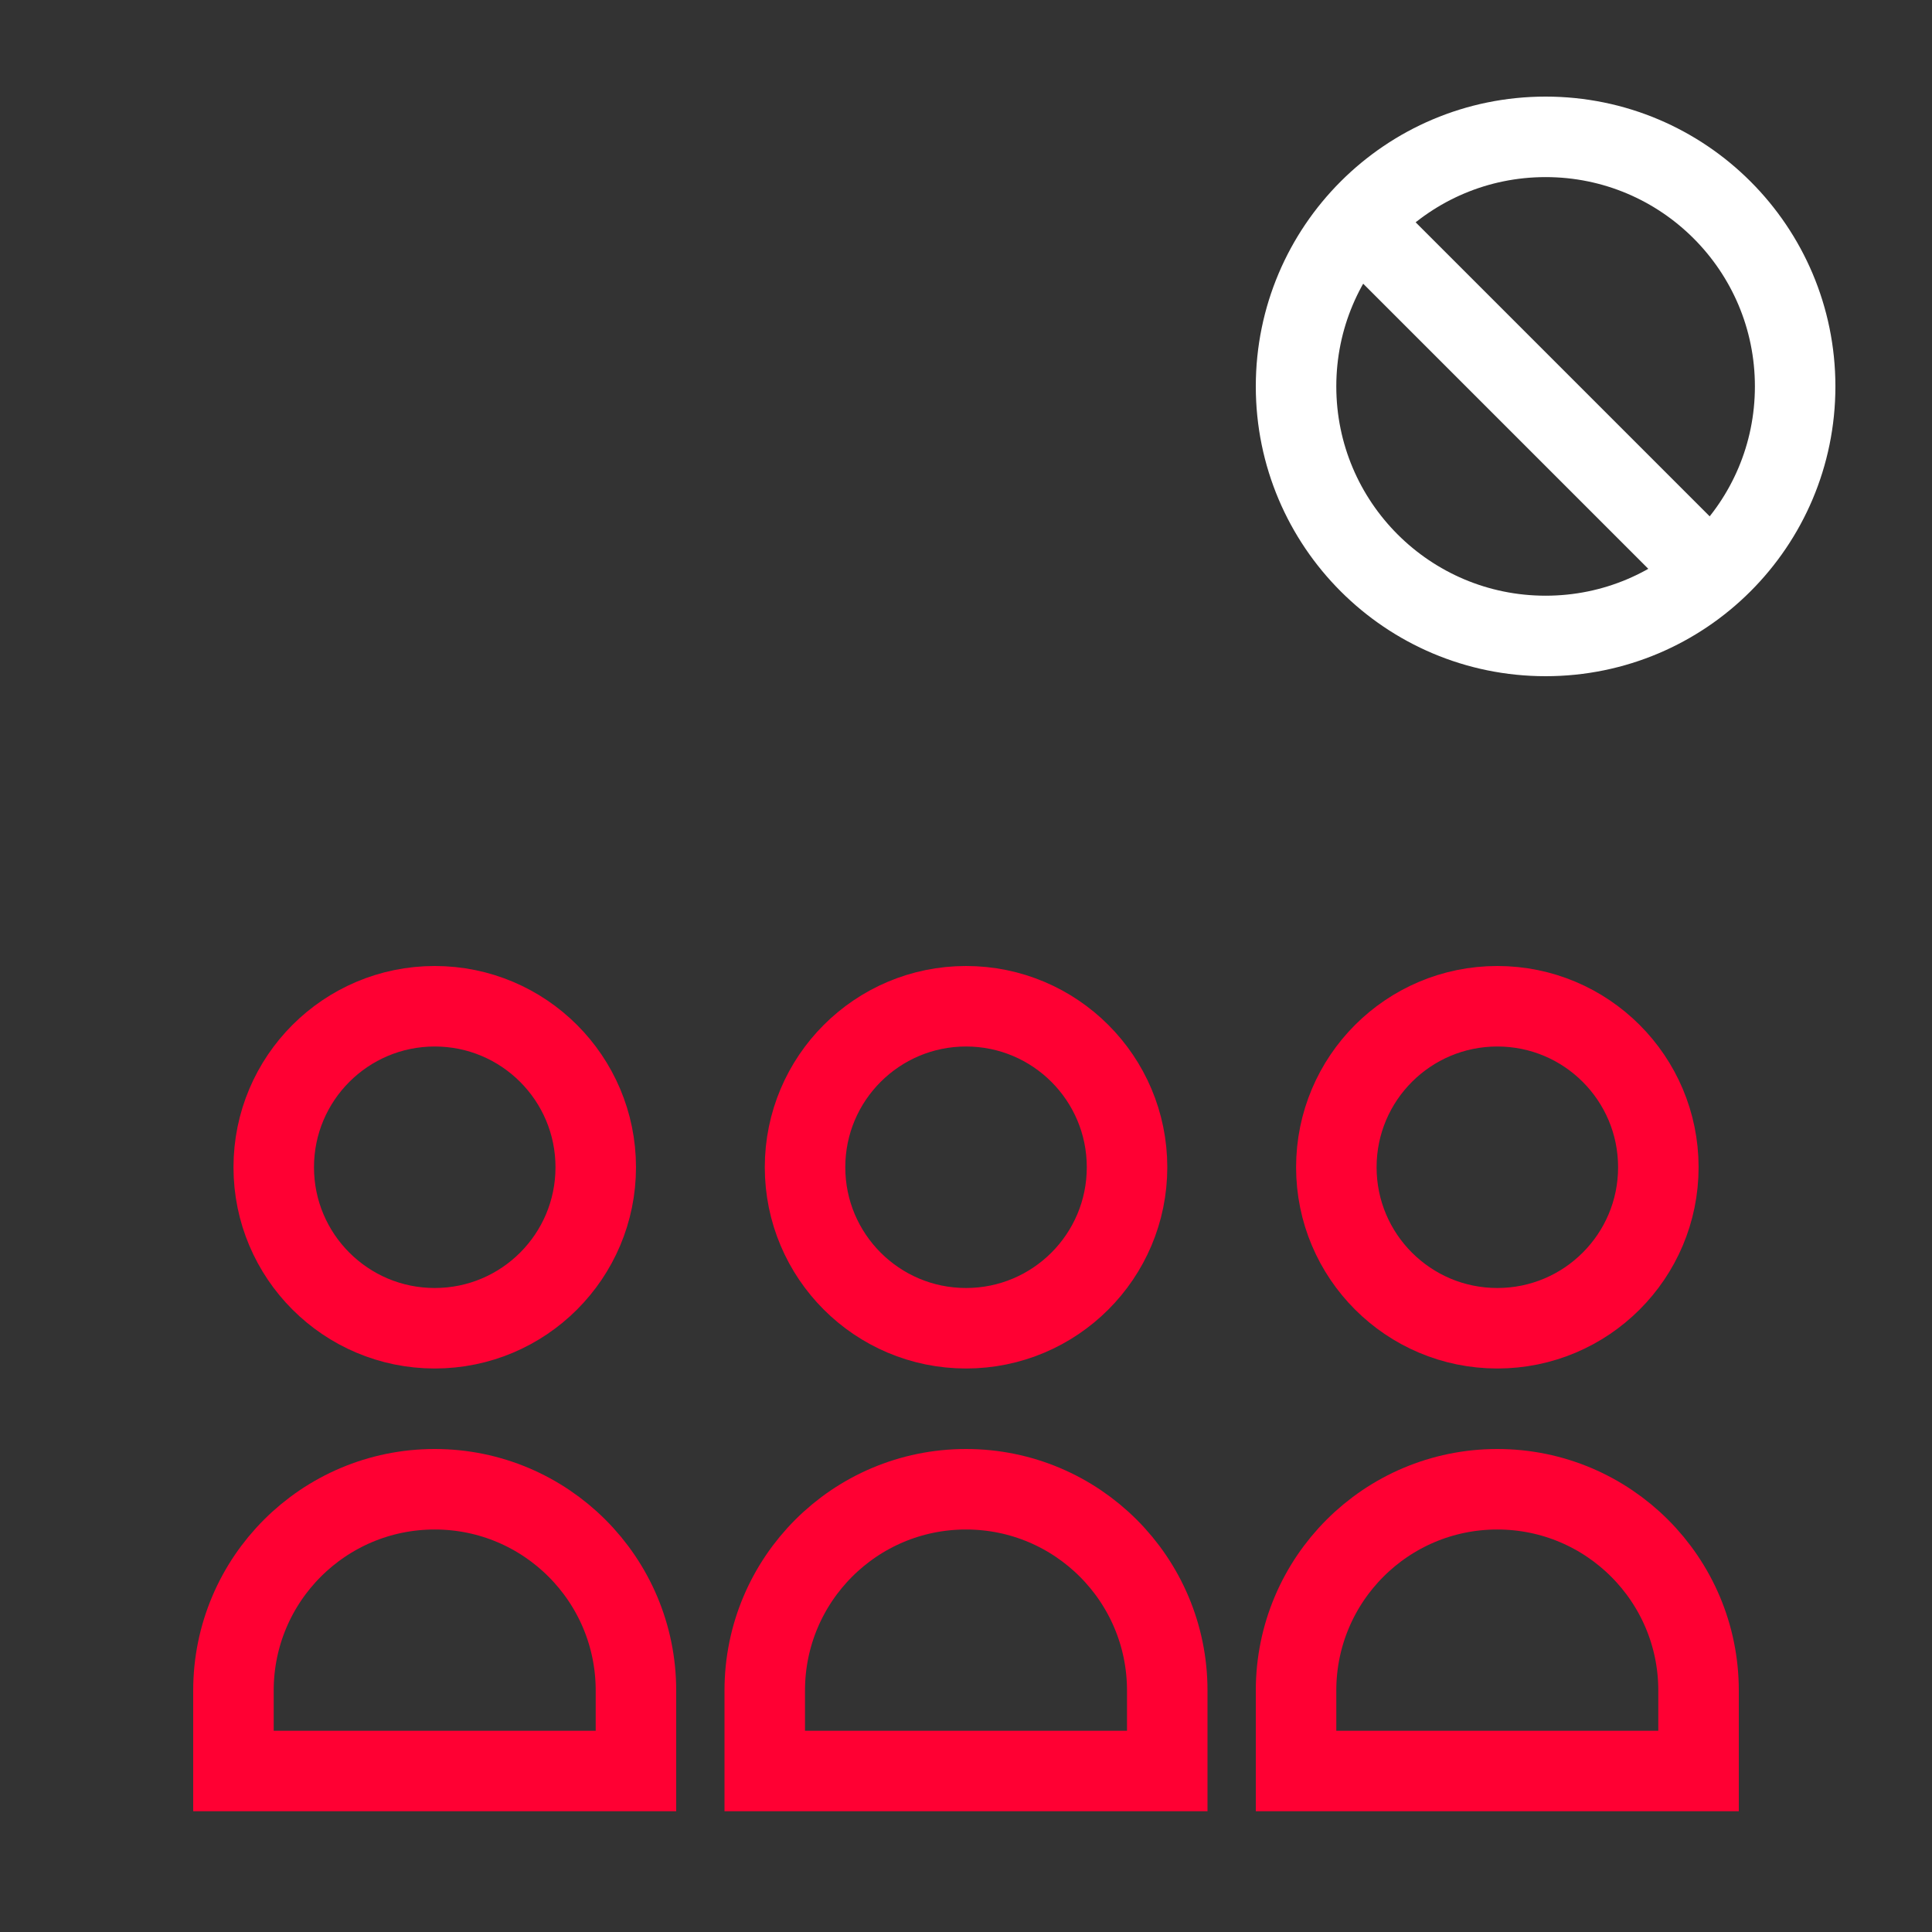 <svg width="48" height="48" viewBox="0 0 48 48" fill="none" xmlns="http://www.w3.org/2000/svg">
<rect x="0" y="0" width="48" height="48" fill="#333333" stroke="none"/>
<circle cx="38.4" cy="9.6" r="6.2" stroke="white" stroke-width="2"/>
<rect x="43.489" y="13.841" width="2" height="12.786" transform="rotate(135 43.489 13.841)" fill="white"/>
<circle cx="37.201" cy="29" r="4" stroke="#FF0033" stroke-width="2"/>
<path d="M42.2 42V44H32.2V42C32.2 39.239 34.439 37 37.2 37C39.961 37 42.2 39.239 42.2 42Z" stroke="#FF0033" stroke-width="2"/>
<path d="M14.801 29C14.801 31.209 13.01 33 10.801 33C8.592 33 6.801 31.209 6.801 29C6.801 26.791 8.592 25 10.801 25C13.01 25 14.801 26.791 14.801 29Z" stroke="#FF0033" stroke-width="2"/>
<path d="M15.8 42V44H5.8V42C5.8 39.239 8.039 37 10.8 37C13.561 37 15.8 39.239 15.8 42Z" stroke="#FF0033" stroke-width="2"/>
<path d="M28.001 29C28.001 31.209 26.21 33 24.001 33C21.792 33 20.001 31.209 20.001 29C20.001 26.791 21.792 25 24.001 25C26.21 25 28.001 26.791 28.001 29Z" stroke="#FF0033" stroke-width="2"/>
<path d="M29 42V44H19V42C19 39.239 21.239 37 24 37C26.761 37 29 39.239 29 42Z" stroke="#FF0033" stroke-width="2"/>
</svg>

